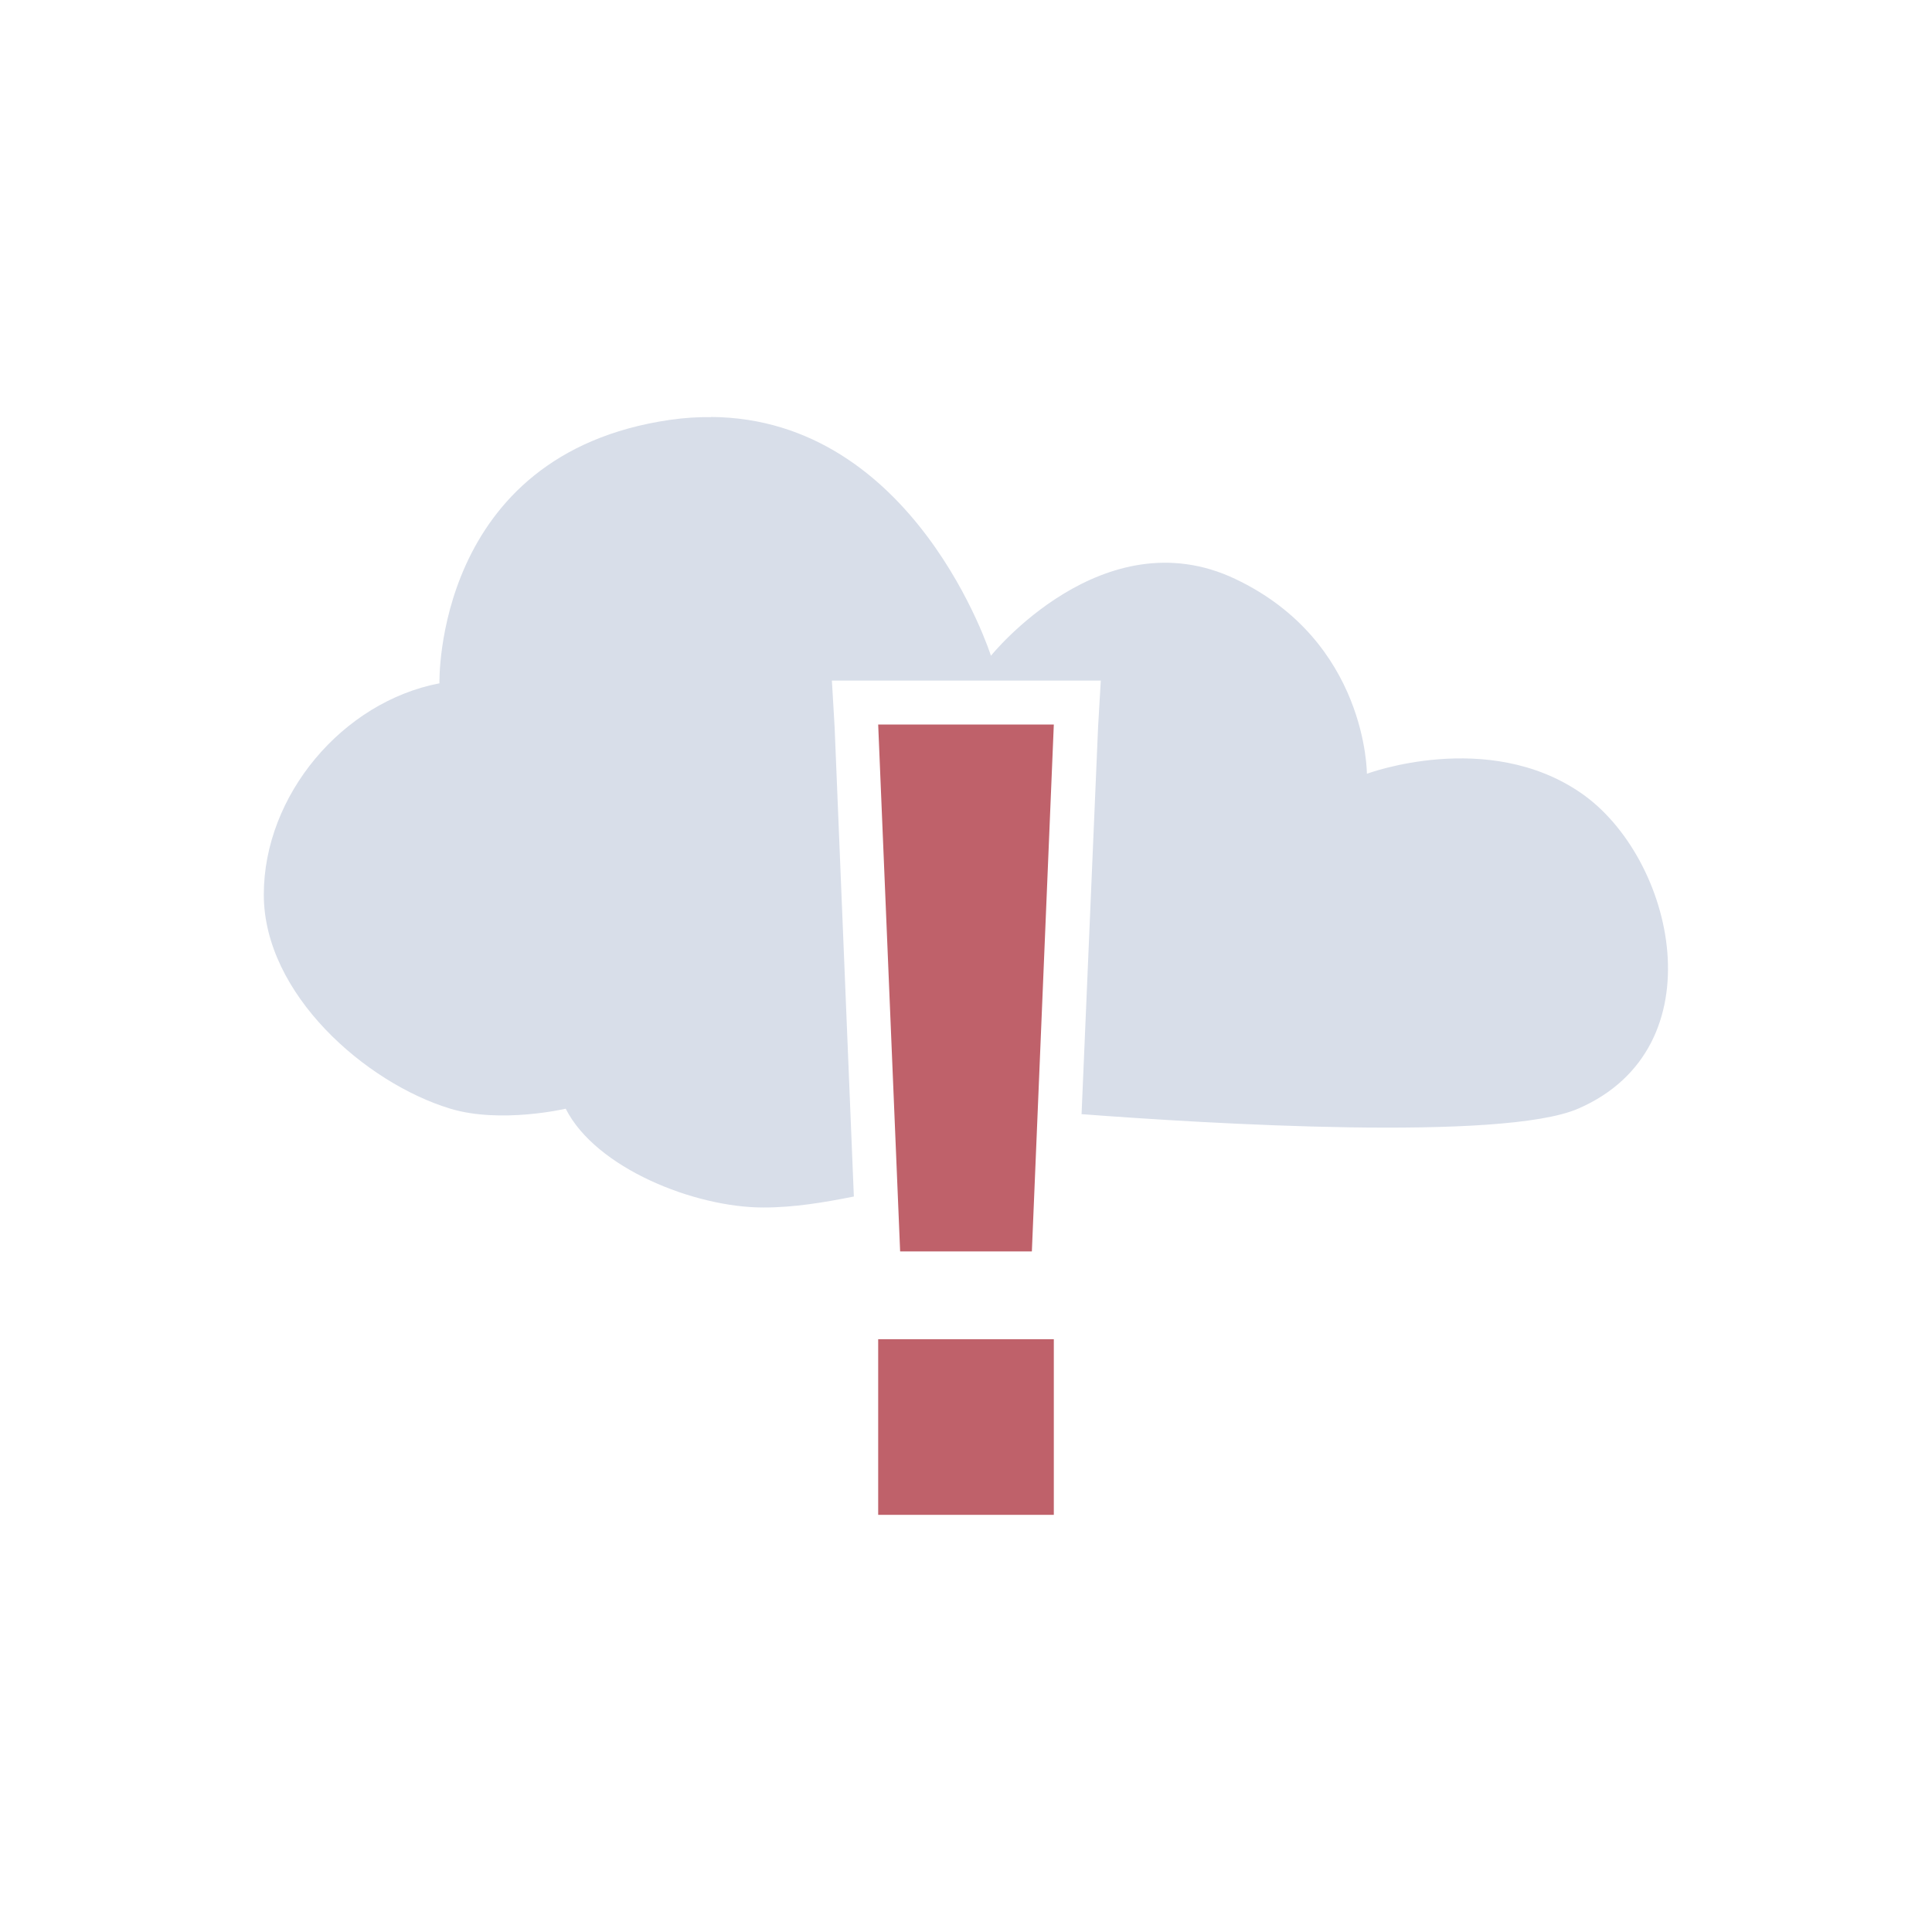 <svg width="16" height="16" enable-background="new" viewBox="0 0 22 22" xmlns="http://www.w3.org/2000/svg">
 <path d="m10 8.25 0.25 6h1.5l0.25-6h-2zm0 7v2h2v-2h-2z" color="#bebebe" fill="#bf616a"/>
 <path d="m8.098 4.75c-0.155-2e-3 -0.3 7e-3 -0.469 0.031-2.692 0.39-2.625 3-2.625 3-1.103 0.211-2 1.274-2 2.406s1.16 2.146 2.125 2.438c0.574 0.173 1.313 0 1.313 0 0.341 0.676 1.466 1.125 2.25 1.125 0.354 0 0.694-0.058 1.031-0.125l-0.219-5.344-0.031-0.531h0.531 2 0.531l-0.031 0.531-0.188 4.406c1.436 0.109 4.792 0.312 5.656-0.063 1.599-0.694 1.095-2.861 0.031-3.594s-2.438-0.219-2.438-0.219 5e-3 -1.506-1.5-2.219-2.781 0.875-2.781 0.875-0.86-2.703-3.188-2.719z" fill="#d8dee9"/>
</svg>
